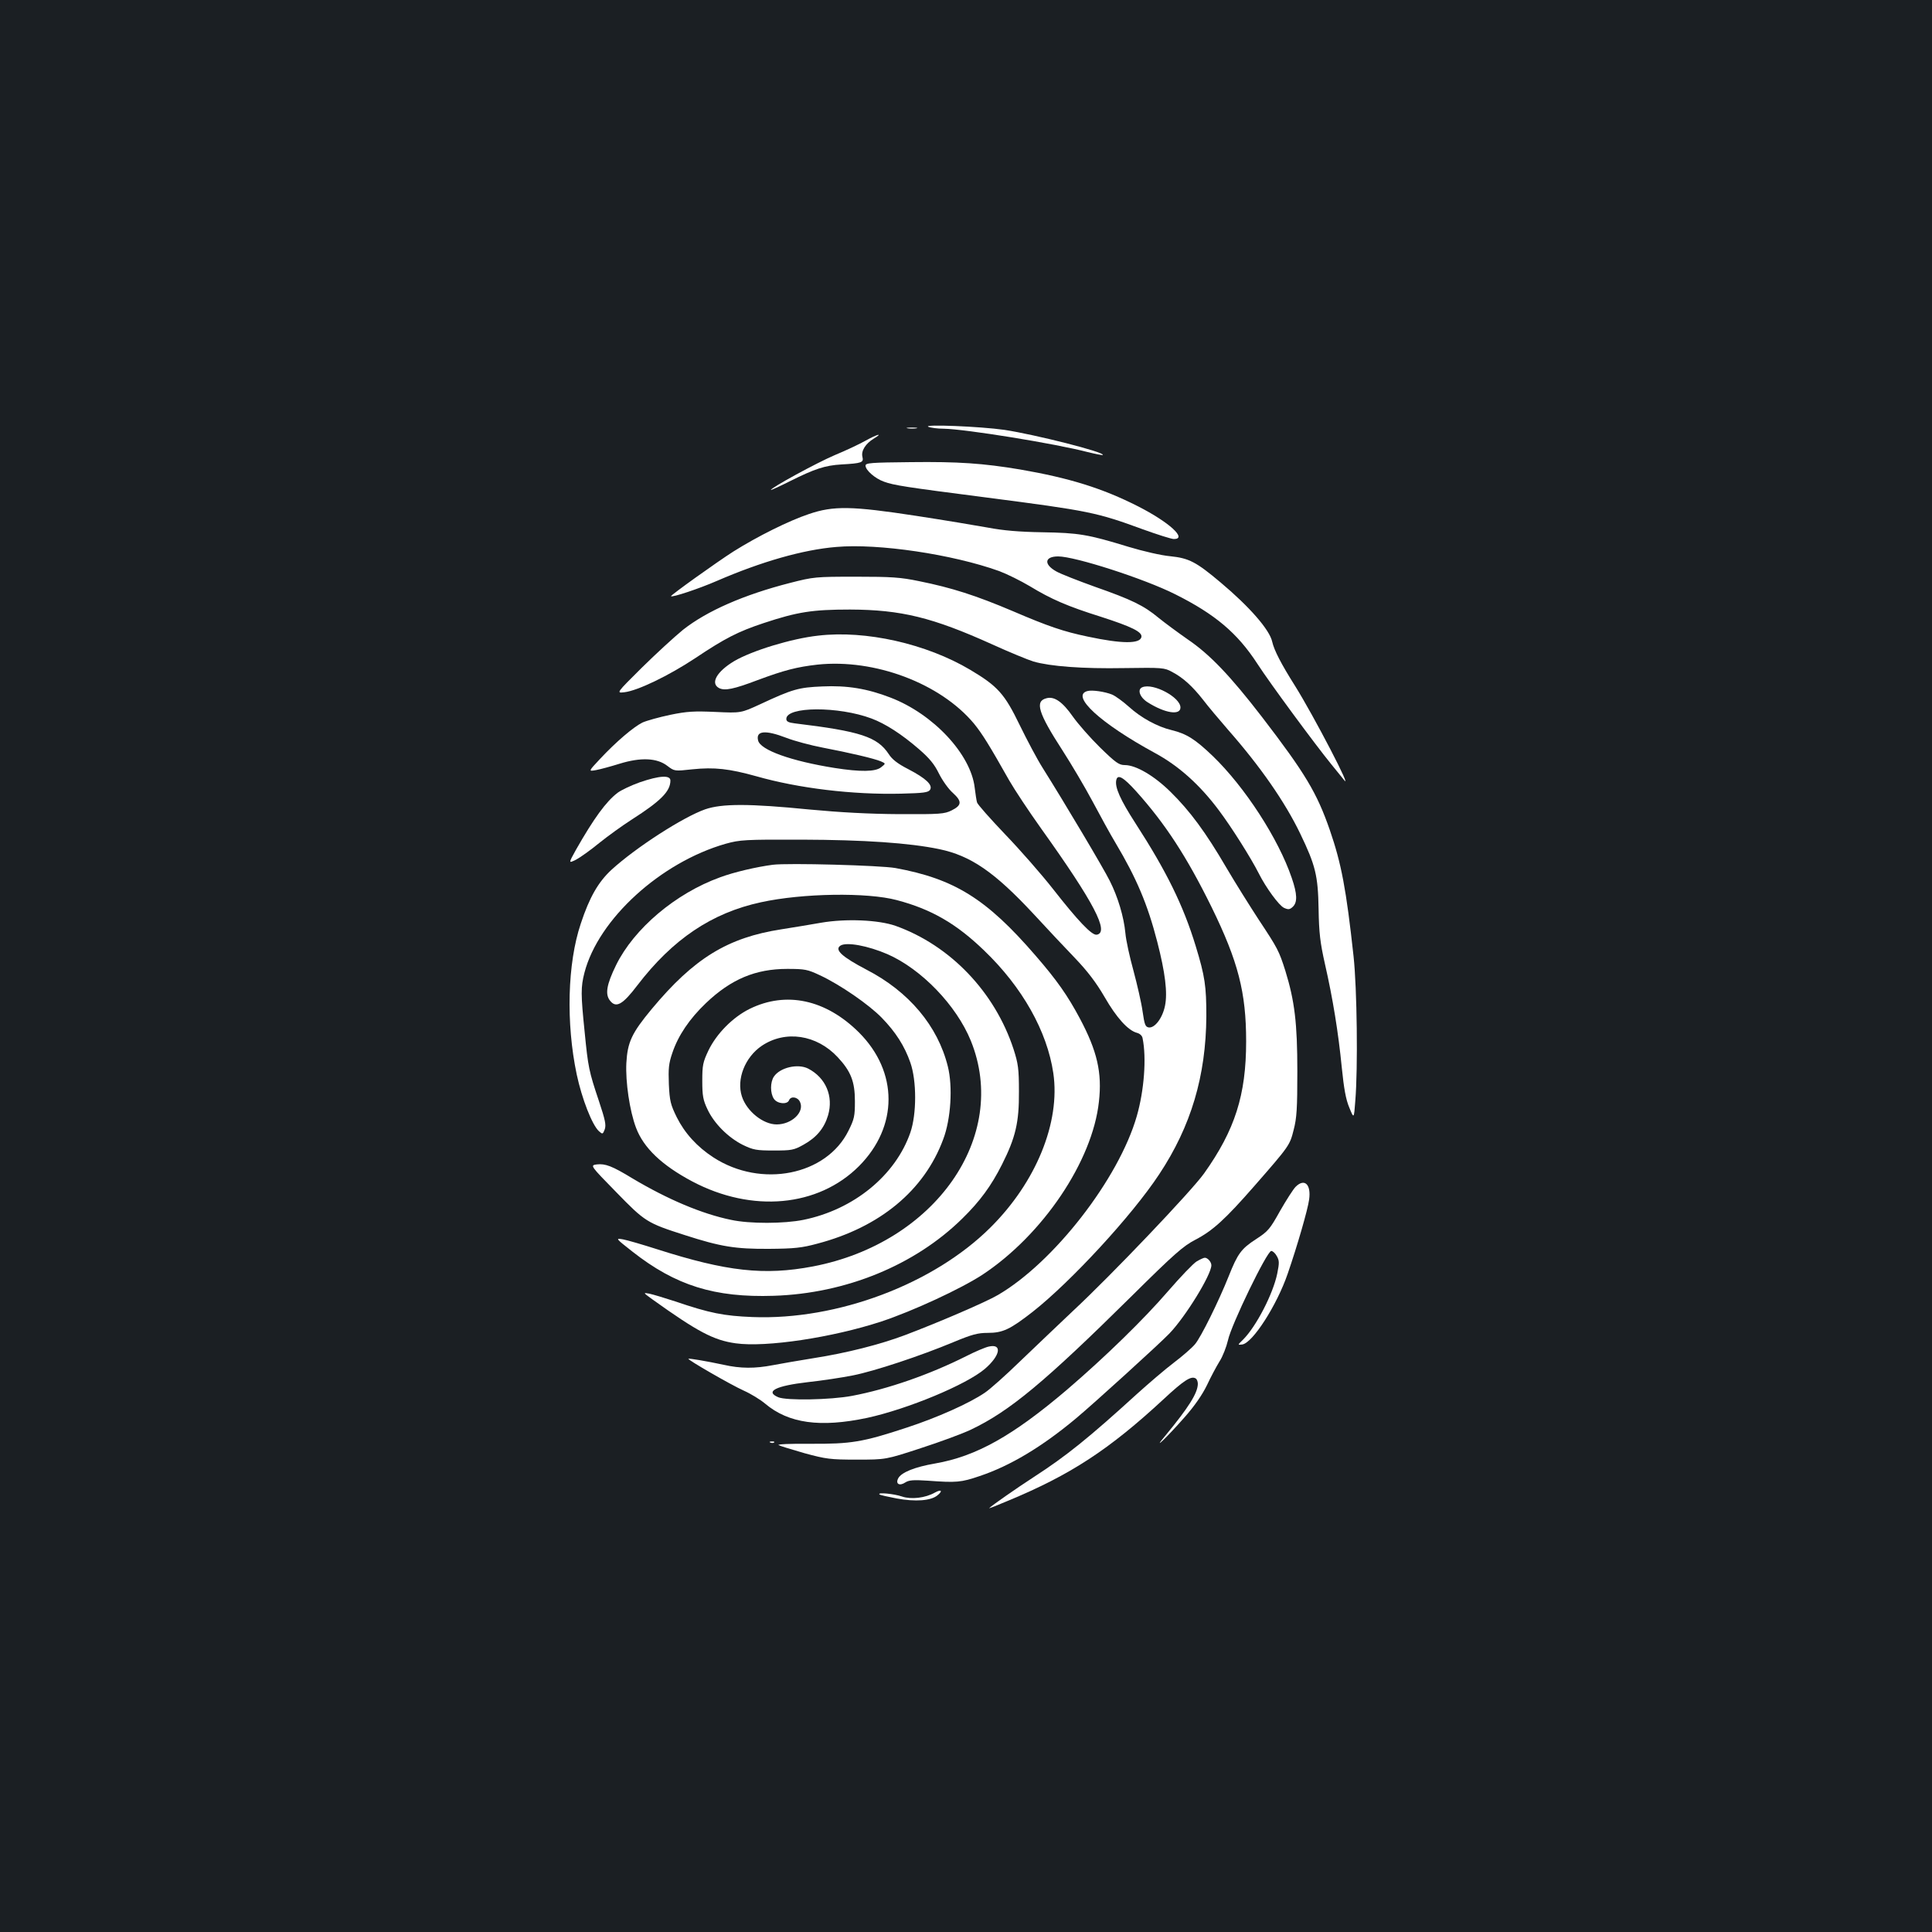 <?xml version="1.0" standalone="no"?>
<!DOCTYPE svg PUBLIC "-//W3C//DTD SVG 20010904//EN"
 "http://www.w3.org/TR/2001/REC-SVG-20010904/DTD/svg10.dtd">
<svg version="1.0" xmlns="http://www.w3.org/2000/svg"
 width="1000pt" height="1000pt" viewBox="0 0 1000 1000"
 preserveAspectRatio="xMidYMid meet">
<rect width="100%" height="100%" fill="#1b1f23"/>
<g transform="translate(0,1000) scale(0.1,-0.1)"
fill="#ffffff" stroke="none">
<path d="M4805 7791 c11 -5 47 -10 80 -10 113 -2 577 -77 745 -121 41 -10 76
-17 78 -15 14 14 -351 106 -509 130 -126 18 -424 30 -394 16z"/>
<path d="M4698 7783 c12 -2 32 -2 45 0 12 2 2 4 -23 4 -25 0 -35 -2 -22 -4z"/>
<path d="M4480 7719 c-30 -17 -102 -51 -160 -75 -94 -40 -330 -169 -330 -180
0 -2 44 18 98 45 128 64 182 82 267 87 106 6 116 10 109 39 -8 31 16 69 59 95
51 31 18 23 -43 -11z"/>
<path d="M4480 7590 c0 -24 50 -67 95 -83 52 -19 111 -28 530 -82 533 -69 571
-77 811 -165 75 -27 147 -50 160 -50 71 0 -24 87 -185 169 -185 94 -356 147
-611 191 -191 32 -321 41 -566 38 -206 -2 -234 -4 -234 -18z"/>
<path d="M4186 7339 c-102 -34 -265 -115 -389 -193 -85 -54 -328 -228 -324
-232 7 -7 145 39 237 79 231 100 447 162 619 176 217 19 601 -38 843 -125 40
-15 111 -50 158 -78 112 -68 195 -104 370 -159 158 -51 213 -78 208 -104 -7
-36 -100 -36 -278 2 -125 26 -204 53 -386 131 -193 82 -318 122 -487 156 -96
20 -143 23 -327 23 -209 0 -219 -1 -340 -32 -239 -61 -431 -145 -555 -243 -44
-36 -140 -124 -213 -196 -133 -132 -133 -132 -90 -127 69 8 230 86 366 176
154 103 222 138 355 182 175 58 252 70 447 70 265 -1 427 -41 735 -180 88 -40
185 -80 214 -89 87 -25 253 -38 471 -34 197 3 207 2 247 -20 57 -30 105 -74
160 -144 25 -33 84 -103 130 -156 167 -190 294 -373 373 -537 79 -164 92 -217
95 -390 2 -123 8 -174 33 -285 41 -180 69 -353 87 -535 11 -109 21 -166 39
-208 24 -59 24 -59 31 35 14 169 9 582 -9 748 -38 348 -63 480 -123 654 -67
193 -127 293 -351 585 -165 214 -270 324 -385 402 -50 35 -118 85 -150 111
-77 64 -139 94 -330 161 -86 31 -176 66 -199 79 -67 37 -62 78 9 78 87 0 445
-115 606 -196 206 -103 322 -201 424 -358 68 -105 300 -419 383 -521 27 -33
56 -69 65 -80 54 -72 -155 330 -252 485 -72 114 -108 184 -118 228 -13 62
-118 182 -267 307 -127 107 -164 126 -261 136 -46 4 -141 26 -217 49 -209 64
-257 72 -445 75 -120 2 -202 9 -281 24 -61 11 -228 39 -372 61 -333 51 -428
53 -556 9z"/>
<path d="M4235 6710 c-138 -15 -343 -78 -435 -132 -90 -54 -124 -114 -79 -139
30 -16 77 -6 201 41 137 51 203 68 310 80 296 31 635 -97 809 -305 43 -53 78
-109 183 -295 27 -47 101 -159 166 -250 273 -382 353 -536 287 -548 -25 -5
-97 71 -227 237 -58 74 -169 201 -247 282 -78 82 -144 156 -146 166 -3 10 -8
44 -12 76 -20 173 -214 381 -435 466 -121 47 -226 64 -354 58 -122 -5 -154
-14 -321 -92 -100 -46 -100 -46 -231 -40 -111 5 -148 3 -235 -15 -57 -12 -122
-30 -144 -40 -46 -23 -135 -98 -220 -189 -60 -64 -60 -64 -20 -57 22 4 77 19
122 33 110 34 194 30 247 -11 37 -28 37 -28 129 -18 115 12 192 3 332 -36 218
-62 497 -96 749 -90 118 3 140 6 150 20 15 25 -21 59 -113 107 -55 28 -84 51
-101 78 -59 89 -146 118 -487 159 -33 4 -43 10 -43 23 0 65 270 66 441 2 72
-27 156 -81 246 -159 54 -47 79 -77 103 -126 18 -36 50 -81 72 -100 48 -44 47
-64 -7 -91 -37 -18 -59 -20 -270 -19 -157 1 -305 9 -465 24 -312 31 -453 31
-540 1 -114 -40 -358 -197 -485 -313 -68 -63 -114 -142 -159 -279 -69 -205
-77 -514 -21 -780 27 -127 80 -262 115 -294 19 -17 20 -16 30 9 8 23 3 48 -30
147 -52 155 -56 175 -74 359 -20 194 -20 231 -1 305 72 278 395 572 732 668
73 20 97 22 393 21 323 -1 557 -17 711 -49 164 -34 287 -119 489 -336 68 -74
165 -177 215 -229 64 -67 109 -126 152 -200 62 -108 122 -174 168 -186 15 -4
27 -15 29 -28 21 -102 8 -271 -30 -403 -93 -324 -429 -757 -719 -926 -63 -37
-310 -143 -482 -208 -128 -48 -300 -92 -473 -119 -74 -12 -168 -28 -209 -36
-93 -18 -168 -18 -256 2 -89 19 -178 34 -182 31 -5 -5 222 -136 287 -165 36
-16 85 -46 110 -67 122 -103 286 -125 528 -74 211 46 514 172 610 254 80 69
91 132 19 115 -18 -4 -70 -26 -115 -49 -191 -96 -407 -171 -592 -206 -112 -21
-340 -25 -382 -7 -70 30 -12 59 153 78 74 8 179 24 234 35 111 22 350 101 522
173 94 39 124 47 175 47 79 0 116 18 233 109 198 156 514 498 655 712 165 249
242 509 244 818 0 155 -7 206 -55 363 -64 210 -151 387 -312 636 -78 121 -108
187 -99 224 7 31 36 15 102 -58 151 -168 262 -338 391 -600 138 -282 179 -442
179 -695 0 -278 -58 -459 -218 -684 -66 -92 -477 -524 -679 -712 -75 -71 -198
-188 -273 -260 -74 -72 -157 -146 -183 -163 -81 -55 -247 -129 -403 -180 -230
-76 -289 -85 -499 -84 -106 1 -174 -2 -165 -7 9 -5 70 -23 135 -42 111 -30
132 -33 270 -33 150 0 150 0 330 59 99 32 216 75 260 96 200 95 381 245 835
694 219 217 265 257 327 289 90 47 154 105 307 280 180 206 182 209 202 289
16 61 19 111 19 303 0 250 -14 364 -62 520 -33 104 -40 117 -138 265 -45 69
-121 190 -168 270 -105 180 -188 293 -288 391 -84 83 -179 139 -237 139 -30 0
-47 12 -128 91 -51 50 -114 122 -141 160 -53 76 -96 106 -136 95 -62 -15 -44
-75 83 -271 45 -70 115 -188 155 -263 40 -75 93 -172 119 -215 109 -183 166
-318 216 -512 41 -159 54 -264 40 -331 -13 -64 -53 -116 -84 -112 -18 3 -22
14 -32 83 -6 44 -28 139 -47 210 -20 72 -39 159 -42 195 -8 85 -39 188 -81
271 -31 63 -232 401 -347 584 -28 44 -81 144 -119 222 -78 161 -113 201 -256
286 -227 135 -541 206 -787 177z m-165 -529 c41 -16 127 -39 190 -51 136 -26
265 -56 300 -71 25 -11 25 -11 1 -30 -29 -24 -107 -25 -241 -4 -226 36 -384
93 -396 142 -13 51 37 56 146 14z"/>
<path d="M5913 6443 c-28 -11 -14 -52 27 -78 90 -57 170 -69 170 -27 0 53
-141 128 -197 105z"/>
<path d="M5628 6423 c-88 -24 68 -167 349 -320 124 -67 233 -165 331 -296 65
-86 167 -248 207 -327 37 -74 105 -167 131 -179 22 -10 30 -9 45 5 25 23 24
66 -5 150 -69 203 -243 471 -409 631 -91 87 -135 115 -213 134 -75 18 -158 64
-220 120 -31 28 -71 57 -88 64 -37 15 -104 25 -128 18z"/>
<path d="M3312 5951 c-45 -16 -98 -41 -116 -55 -59 -45 -123 -133 -214 -293
-40 -72 -40 -72 -1 -53 21 11 76 50 121 87 46 37 121 91 168 121 150 96 200
146 200 202 0 29 -56 26 -158 -9z"/>
<path d="M4000 5524 c-84 -11 -201 -38 -273 -65 -230 -83 -445 -265 -538 -454
-50 -102 -58 -152 -31 -185 31 -39 65 -20 141 80 183 239 385 375 640 430 215
47 550 52 703 11 178 -47 307 -121 452 -261 198 -190 326 -418 358 -635 37
-254 -89 -564 -326 -799 -295 -293 -792 -480 -1231 -463 -149 6 -221 20 -400
81 -55 18 -115 36 -134 40 -33 6 -33 6 15 -29 236 -169 318 -212 432 -228 157
-22 501 30 754 113 163 54 411 169 523 242 312 206 570 588 603 896 17 150 -9
262 -99 431 -63 118 -118 197 -230 326 -253 293 -419 396 -724 452 -78 14
-556 27 -635 17z"/>
<path d="M4250 5224 c-47 -8 -139 -24 -205 -34 -279 -43 -453 -150 -672 -413
-103 -124 -125 -171 -131 -279 -5 -97 17 -248 50 -335 39 -104 133 -194 291
-278 310 -164 652 -132 863 79 204 205 204 488 0 692 -172 171 -377 215 -566
122 -87 -43 -171 -128 -213 -215 -29 -61 -32 -77 -32 -158 0 -76 4 -99 27
-147 34 -73 107 -146 183 -184 54 -26 70 -29 160 -29 92 0 104 2 154 30 67 37
107 85 127 152 29 99 -12 195 -103 242 -53 27 -145 6 -177 -41 -20 -29 -20
-87 0 -116 18 -26 69 -30 78 -7 9 23 45 18 57 -9 24 -52 -43 -116 -121 -116
-70 0 -155 68 -180 145 -29 89 16 203 103 262 122 82 284 58 393 -59 68 -73
89 -126 89 -228 0 -76 -3 -92 -33 -152 -114 -232 -452 -299 -699 -139 -85 55
-149 126 -190 208 -32 65 -37 84 -41 171 -3 81 -1 107 18 162 30 90 89 177
174 258 130 124 257 177 421 177 92 0 105 -3 169 -33 105 -49 254 -152 320
-220 72 -74 118 -146 148 -232 33 -94 33 -266 0 -362 -77 -222 -293 -399 -554
-452 -99 -20 -277 -21 -374 0 -151 31 -328 106 -511 215 -105 64 -140 77 -184
72 -35 -5 -35 -5 100 -143 150 -154 159 -160 356 -223 186 -60 261 -72 435
-71 131 1 170 5 251 27 323 85 553 275 651 540 40 105 50 273 24 377 -52 210
-202 388 -421 501 -128 67 -168 104 -134 125 32 19 141 -1 243 -45 175 -77
356 -264 431 -448 201 -496 -185 -1047 -817 -1168 -253 -48 -447 -26 -807 89
-75 24 -154 47 -176 51 -40 7 -40 6 48 -63 224 -176 425 -239 732 -229 373 12
730 158 976 400 92 90 150 170 205 279 71 141 89 219 88 378 0 119 -4 145 -28
220 -97 296 -328 537 -611 638 -89 31 -257 38 -385 16z"/>
<path d="M6706 3857 c-12 -12 -48 -68 -80 -124 -53 -95 -62 -106 -125 -147
-76 -49 -95 -75 -141 -191 -51 -128 -144 -317 -175 -353 -15 -18 -64 -61 -109
-95 -45 -34 -130 -107 -191 -162 -247 -225 -364 -320 -534 -430 -88 -57 -214
-145 -231 -161 -2 -3 41 14 95 37 326 135 525 265 809 528 104 97 142 121 165
106 6 -3 11 -16 11 -28 -1 -48 -47 -121 -169 -269 -71 -84 5 -12 101 97 52 59
91 116 115 165 19 41 49 97 65 123 17 26 36 76 44 110 16 78 202 462 224 462
8 0 21 -12 29 -27 13 -23 13 -35 2 -90 -22 -106 -109 -274 -177 -342 -29 -28
-29 -28 -4 -25 54 8 179 203 235 366 50 145 104 332 111 384 11 79 -24 112
-70 66z"/>
<path d="M6194 3471 c-17 -10 -84 -80 -148 -154 -125 -145 -326 -341 -522
-509 -282 -240 -471 -346 -684 -383 -105 -18 -175 -46 -191 -77 -15 -29 7 -41
37 -21 19 12 42 14 116 9 149 -11 172 -9 269 24 158 53 322 151 499 299 90 75
431 385 482 438 84 87 218 305 218 354 0 17 -19 39 -34 39 -6 0 -25 -9 -42
-19z"/>
<path d="M3988 2533 c7 -3 16 -2 19 1 4 3 -2 6 -13 5 -11 0 -14 -3 -6 -6z"/>
<path d="M4840 2275 c-51 -29 -124 -37 -171 -21 -40 14 -129 23 -117 11 2 -3
42 -12 89 -21 97 -18 177 -12 211 16 29 23 21 33 -12 15z"/>
</g>
</svg>
